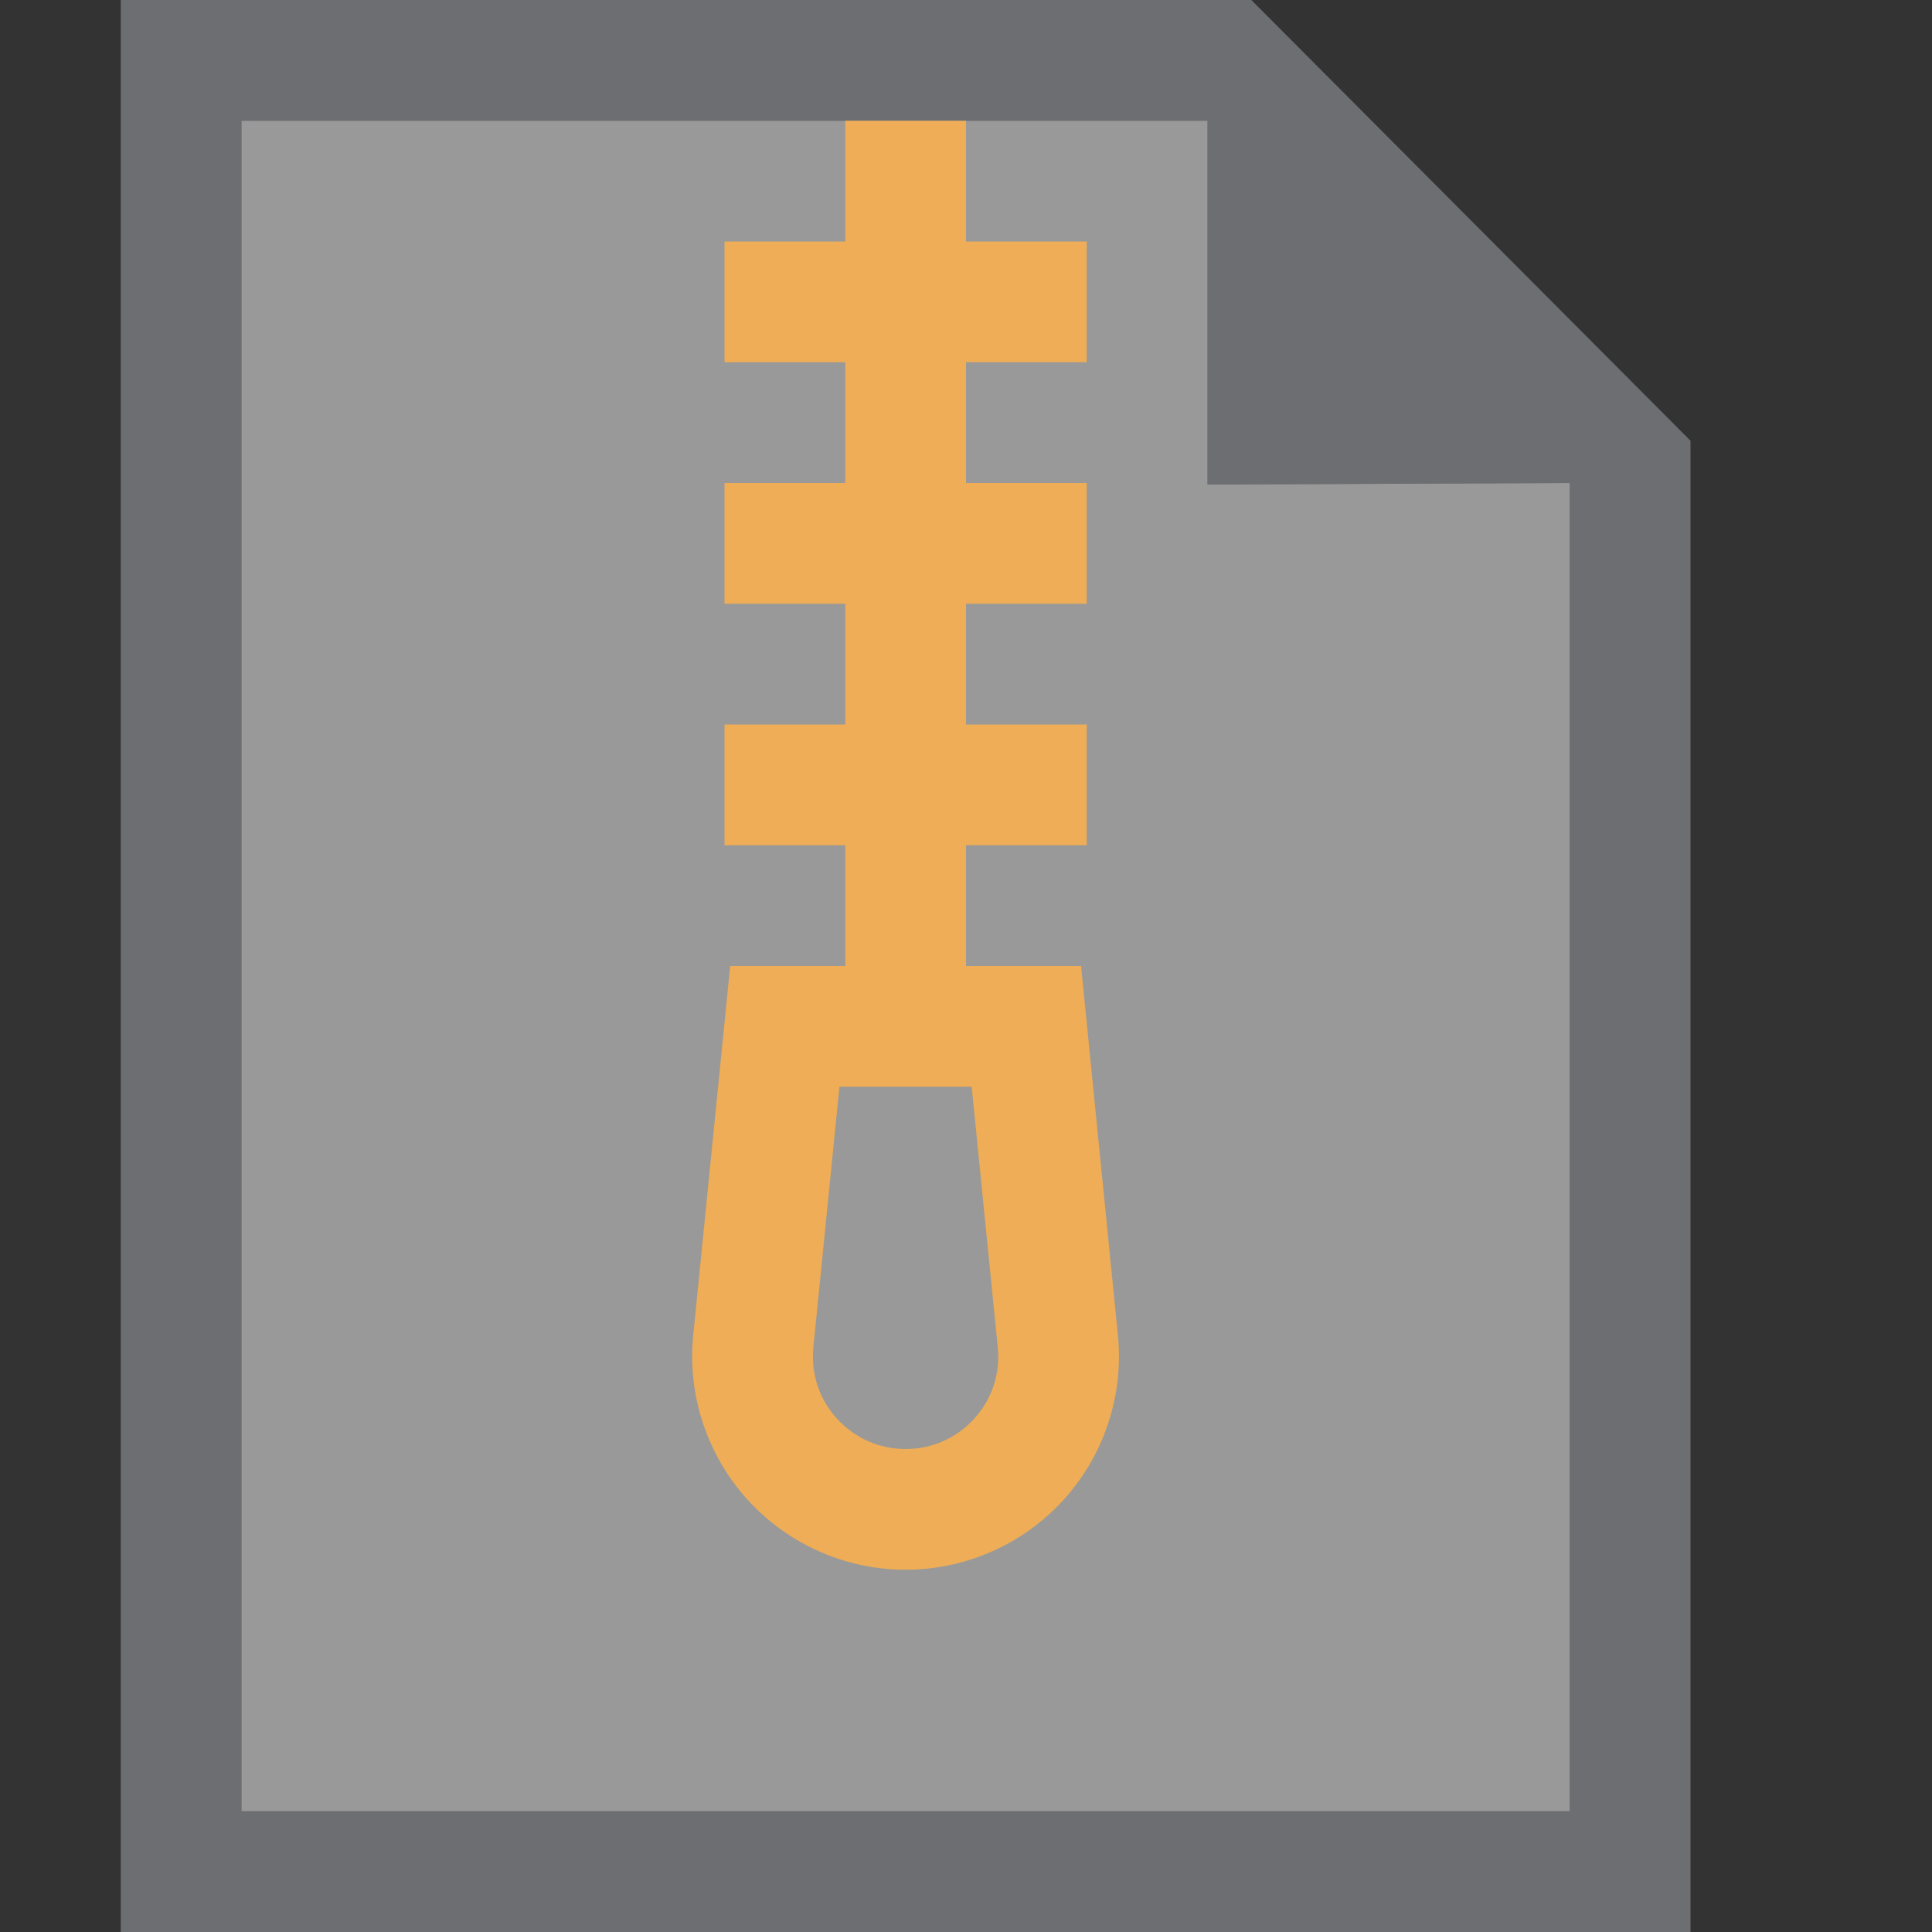 <?xml version="1.0" encoding="UTF-8"?>
<!DOCTYPE svg PUBLIC "-//W3C//DTD SVG 1.1//EN" "http://www.w3.org/Graphics/SVG/1.1/DTD/svg11.dtd">
<svg version="1.1" id="Layer_1" xmlns="http://www.w3.org/2000/svg" xmlns:xlink="http://www.w3.org/1999/xlink" x="0px" y="0px" width="16px" height="16px" viewBox="0 0 16 16" enable-background="new 0 0 16 16" xml:space="preserve">
  <rect x="0" y="0" width="16" height="16" fill="#333333" stroke="none"/>
  <g id="icon">
    <path d="M1,0v16h13V3.65L10.363,0H1zM13,15H2V1h8v3.013L13,4V15z" fill="#6D6E71"/>
    <polygon points="13,15 2,15 2,1 10,1 10,4.013 13,4" fill="#FFFFFF" stroke-linejoin="miter" opacity="0.5"/>
    <path d="M9.258,11.057L8.953,8H8V7h1V6H8V5h1V4H8V3h1V2H8V1H7v1H6v1h1v1H6v1h1v1H6v1h1v1h-0.953l-0.306,3.057c-0.05,0.496,0.114,0.992,0.448,1.361C6.524,12.788,7.002,13,7.5,13s0.976,-0.212,1.31,-0.581C9.145,12.049,9.308,11.553,9.258,11.057zM8.069,11.748C7.921,11.91,7.72,12,7.5,12s-0.421,-0.09,-0.569,-0.252s-0.216,-0.373,-0.195,-0.591L6.952,9h1.095l0.216,2.157C8.285,11.375,8.216,11.585,8.069,11.748z" fill="#EEAD56"/>
  </g>
</svg>
